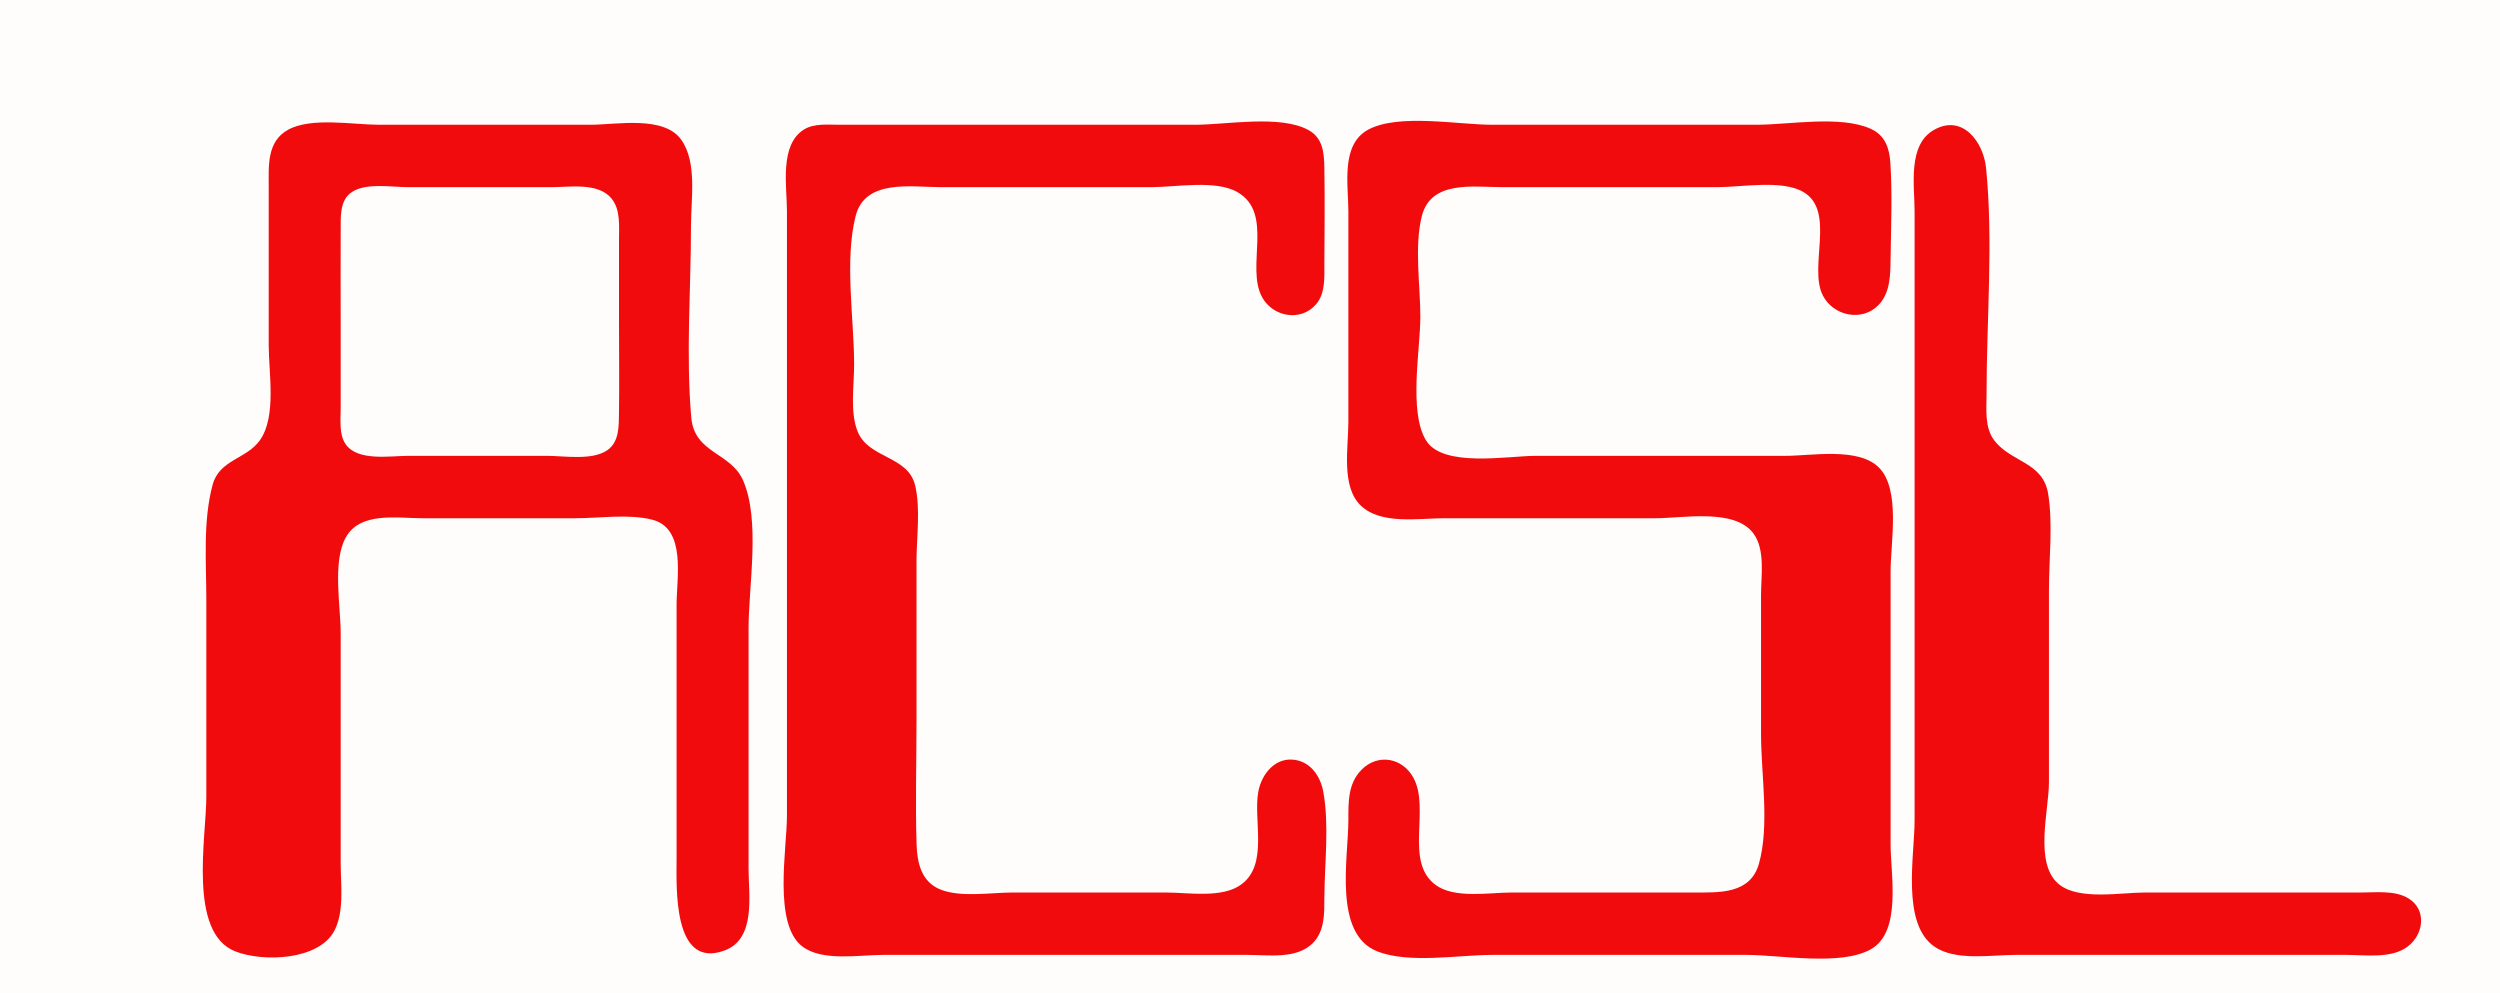 <?xml version="1.0" standalone="yes"?>
<svg xmlns="http://www.w3.org/2000/svg" width="521" height="207">
<path style="fill:#fffcfc; stroke:none;" d="M0 0L0 207L521 207L521 0L0 0z"/>
<path style="fill:#f20b0c; stroke:none;" d="M60.059 27.028C55.56 29.492 56.002 34.596 56 39L56 72C56 77.739 57.672 86.843 54.142 91.775C51.316 95.724 45.736 95.768 44.314 101.015C42.261 108.591 43 117.237 43 125L43 166C43 174.465 39.144 194.365 49.015 198.258C54.867 200.565 66.486 200.112 69.682 193.956C71.789 189.898 71 184.414 71 180L71 132C71 126.368 69.255 117.121 72.028 112.059C75.037 106.565 82.777 108 88 108L120 108C124.994 108 131.127 107.046 135.981 108.318C143.069 110.175 141 120.465 141 126L141 179C141 184.724 140.135 202.056 150.956 198.098C157.623 195.66 156 186.547 156 181L156 131C156 122.006 158.51 108.457 154.852 100.108C152.274 94.224 144.716 94.541 144.059 87C142.914 73.875 144 60.178 144 47C144 41.537 145.326 33.88 141.991 29.148C138.364 24.002 128.489 26 123 26L79 26C73.607 26 64.914 24.369 60.059 27.028M167.483 27.028C162.404 30.277 164 38.908 164 44L164 90L164 170C164 176.879 161.063 192.598 167.228 197.258C171.401 200.411 179.082 199 184 199L227 199L260 199C264.331 199 270.194 199.938 273.566 196.566C276.116 194.016 275.982 190.34 275.999 187C276.036 179.961 277.043 171.932 275.772 165.001C275.205 161.911 273.3 158.94 269.985 158.377C265.805 157.666 262.911 161.281 262.228 165.001C261.145 170.904 264.371 180.026 258.772 184.258C254.779 187.275 247.699 186 243 186L211 186C206.488 186 200.305 187.073 196.044 185.397C192.038 183.821 191.137 179.873 191.015 176C190.744 167.351 191 158.654 191 150L191 117C191 112.003 191.872 106.066 190.721 101.184C189.248 94.932 181.047 95.615 178.742 89.956C177.09 85.899 178 80.296 178 76C178 66.459 175.955 54.252 178.318 45.005C180.302 37.24 189.906 39 196 39L240 39C245.046 39 253.361 37.435 257.867 40.028C265.574 44.462 259.535 55.564 263.028 61.941C265.273 66.041 271.065 67.109 274.258 63.428C276.236 61.145 275.984 57.815 275.999 55C276.034 48.34 276.111 41.663 275.995 35.004C275.941 31.871 275.724 28.755 272.656 27.09C266.738 23.877 255.592 26 249 26L192 26L175 26C172.579 26.005 169.627 25.657 167.483 27.028M285.189 26.988C279.345 30.083 281 38.55 281 44L281 88C281 93.179 279.446 101.375 283.573 105.347C287.784 109.401 295.68 108 301 108L345 108C350.754 108 361.466 105.89 365.397 111.148C367.932 114.539 367 120.026 367 124L367 153C367 161.266 368.819 172.009 366.566 179.985C364.772 186.34 358.37 185.998 353 186L315 186C310.356 186 303.093 187.346 299.148 184.397C292.605 179.505 298.112 168.574 294.543 162.059C292.266 157.902 287.129 156.967 283.724 160.434C280.874 163.334 281.008 167.224 281 171C280.984 178.824 277.816 194.629 287.015 198.258C293.655 200.876 303.931 199 311 199L364 199C371.103 199 383.569 201.38 389.891 197.821C396.365 194.177 394 182.203 394 176L394 119C394 113.093 396.124 101.992 391.566 97.434C387.273 93.14 377.54 95 372 95L320 95C314.237 95 300.698 97.526 297.179 91.772C293.525 85.796 296 72.843 296 66C296 59.472 294.698 51.345 296.318 45.005C298.235 37.501 307.064 39 313 39L358 39C362.988 39 371.424 37.406 375.852 40.028C382.596 44.021 376.867 55.576 379.858 61.532C382.023 65.843 388.044 67.131 391.486 63.566C393.927 61.039 393.956 57.282 393.996 54C394.078 47.388 394.374 40.604 393.956 34.004C393.761 30.924 392.9 28.229 389.891 26.858C383.58 23.982 372.845 26 366 26L311 26C303.921 26 291.539 23.626 285.189 26.988M403.109 27.029C397.486 30.151 399 38.66 399 44L399 94L399 171C399 178.318 396.198 192.45 403.109 197.258C407.518 200.326 414.909 199 420 199L460 199L489 199C493.009 199 498.357 199.839 501.772 197.258C505.144 194.708 505.787 189.514 501.852 187.179C499.034 185.508 495.133 186.001 492 186L447 186C442.005 186 433.415 187.629 429.228 184.397C423.769 180.182 427 169.014 427 163L427 123C427 116.533 427.852 109.394 426.852 103.001C425.786 96.187 419.128 96.418 415.603 91.775C413.531 89.045 414.001 85.22 414 82C413.993 66.562 415.429 50.357 413.895 35C413.364 29.68 409.063 23.722 403.109 27.029z"/>
<path style="fill:#fffcfc; stroke:none;" d="M73.318 40.028C70.729 41.755 71.019 45.275 71.001 48C70.957 54.333 71 60.667 71 67L71 85C71.005 87.374 70.602 90.494 72.028 92.566C74.514 96.179 81.253 95 85 95L114 95C117.661 95 123.379 96.014 126.566 93.821C129.085 92.087 128.958 88.717 128.996 86C129.085 79.669 129 73.331 129 67L129 50C128.994 47.155 129.369 43.658 127.397 41.318C124.602 38.001 118.84 39 115 39L85 39C81.611 39 76.287 38.046 73.318 40.028z"/>
</svg>
